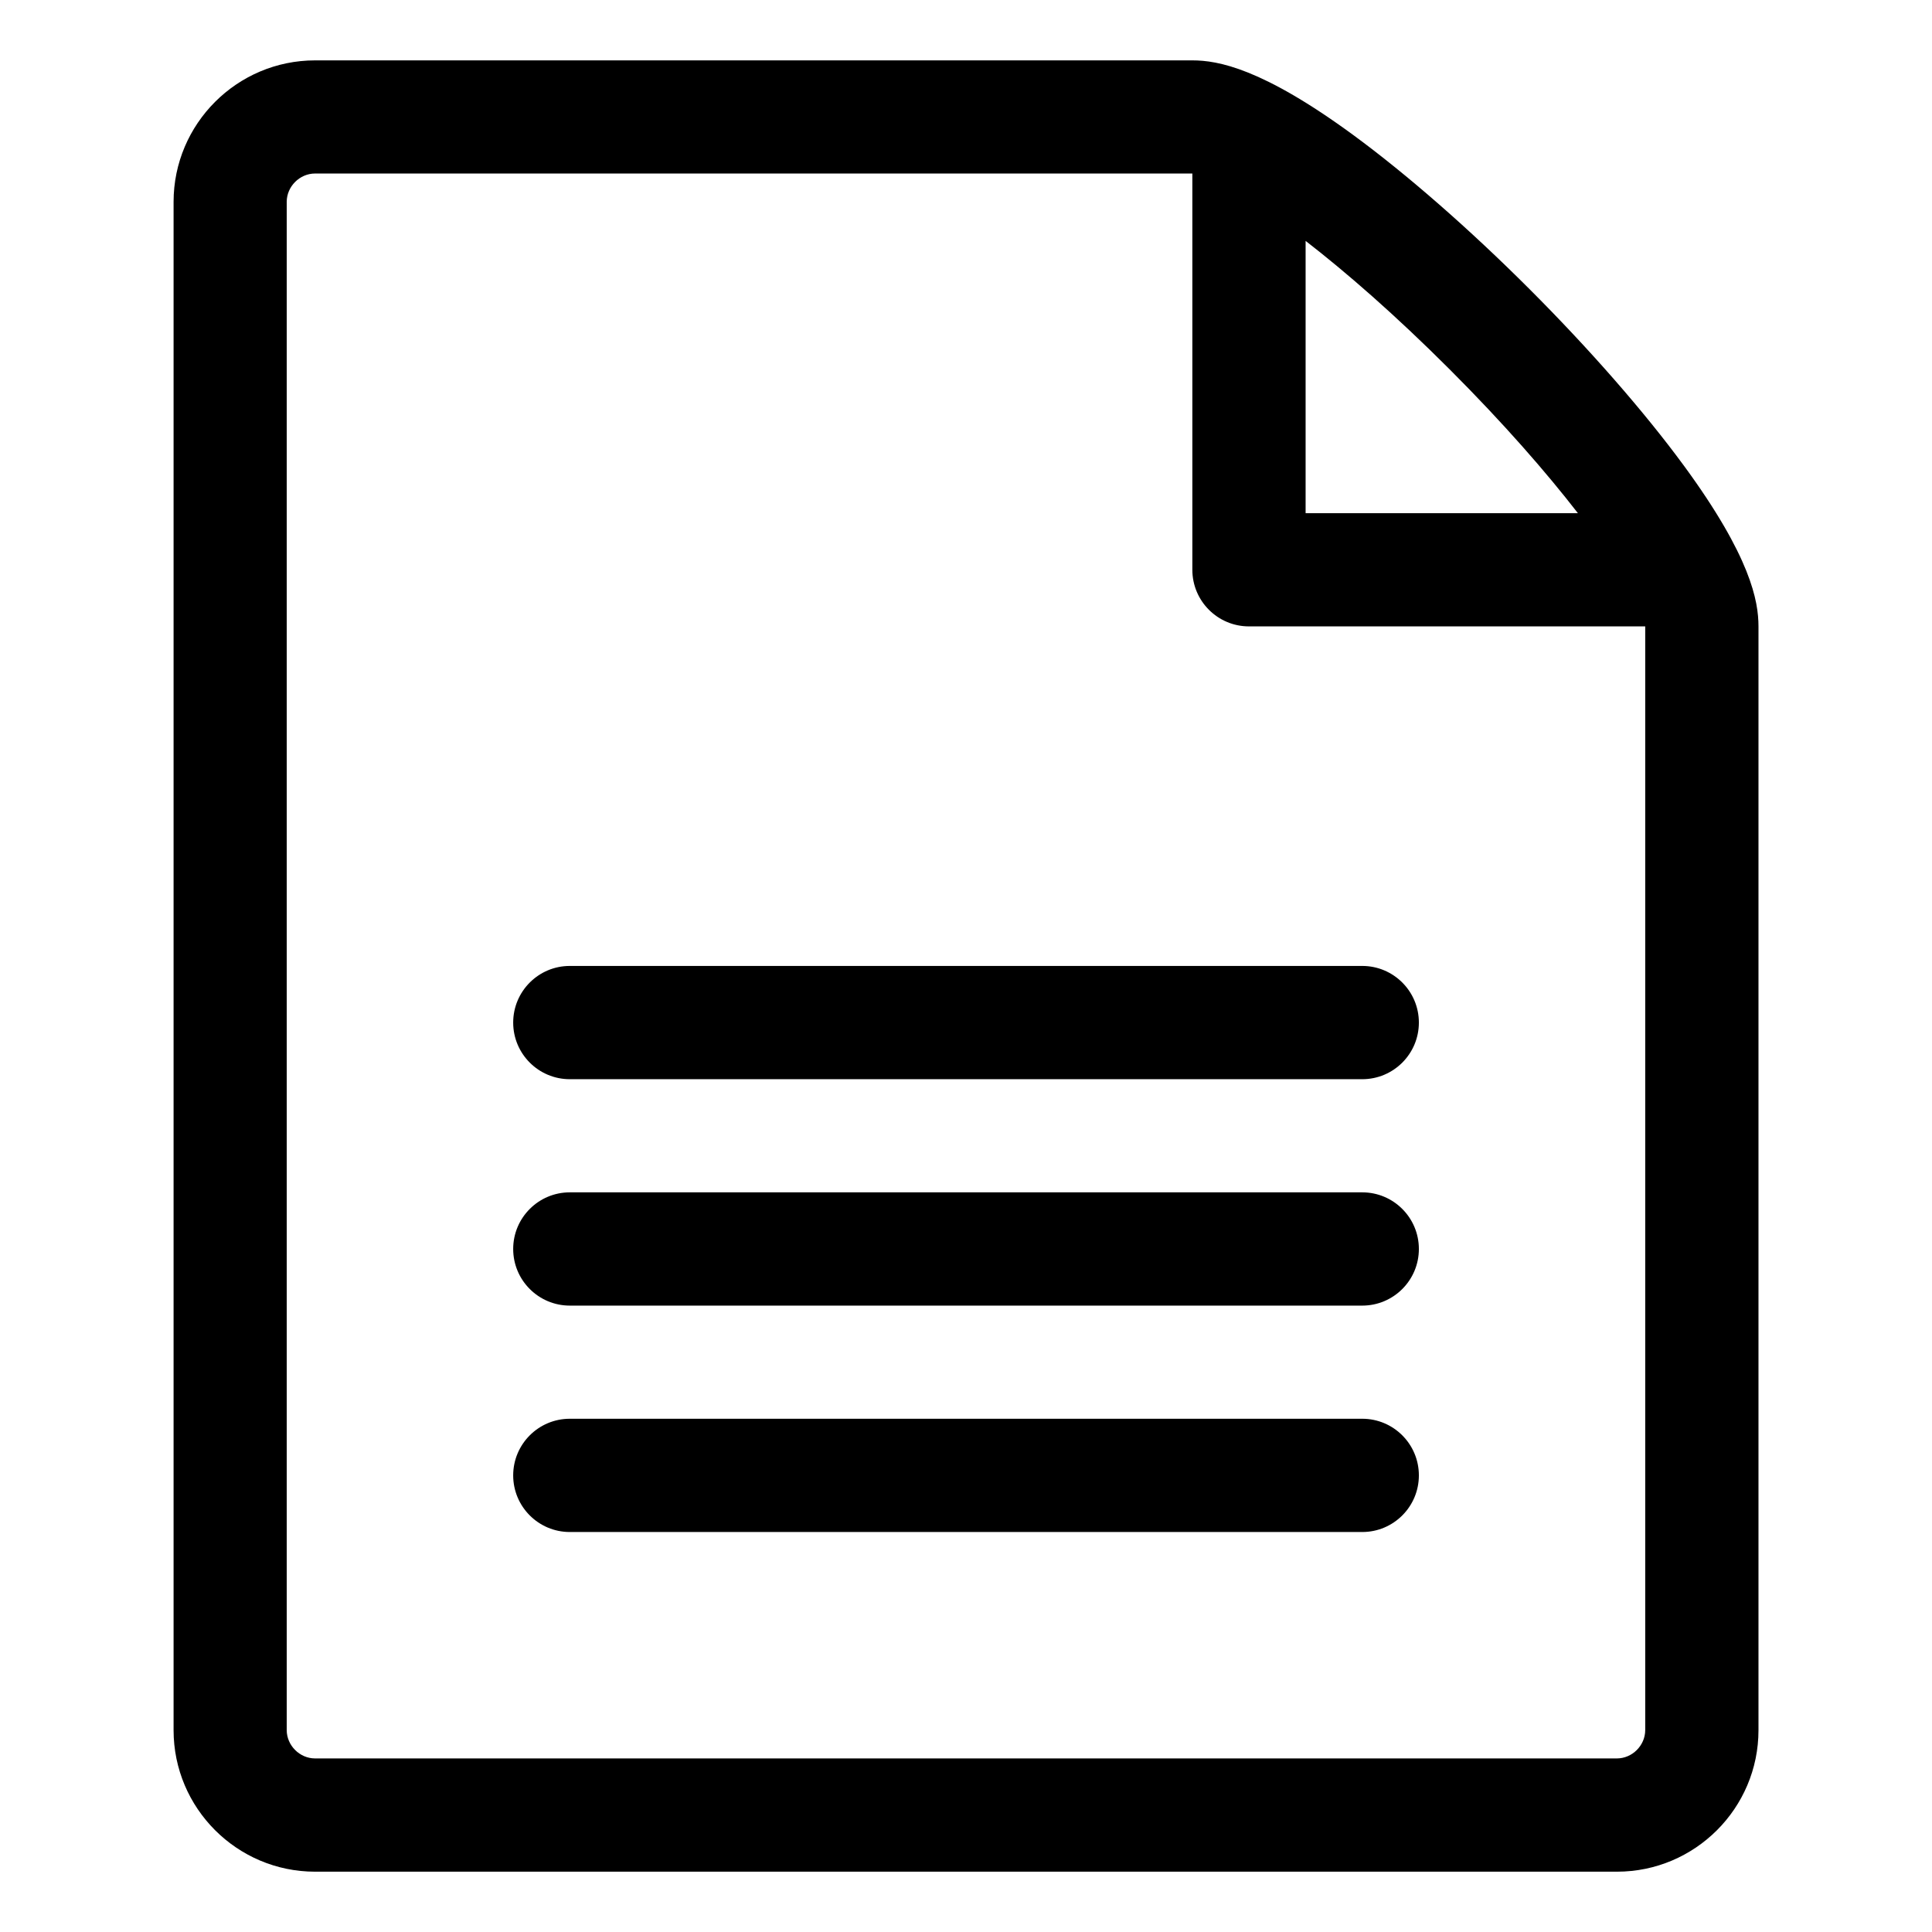 <?xml version="1.0" encoding="utf-8"?>
<!-- Generated by IcoMoon.io -->
<!DOCTYPE svg PUBLIC "-//W3C//DTD SVG 1.1//EN" "http://www.w3.org/Graphics/SVG/1.1/DTD/svg11.dtd">
<svg version="1.1" xmlns="http://www.w3.org/2000/svg" xmlns:xlink="http://www.w3.org/1999/xlink" width="32" height="32" viewBox="0 0 32 32">
<path d="M27.889 7.711c-0.651-0.887-1.558-1.925-2.554-2.921s-2.034-1.903-2.921-2.554c-1.511-1.108-2.244-1.236-2.664-1.236h-14.531c-1.292 0-2.344 1.051-2.344 2.344v25.313c0 1.292 1.051 2.344 2.344 2.344h21.563c1.292 0 2.344-1.051 2.344-2.344v-18.281c0-0.42-0.128-1.153-1.236-2.664zM24.009 6.116c0.899 0.899 1.605 1.711 2.126 2.384h-4.51v-4.51c0.673 0.521 1.485 1.227 2.384 2.126zM27.25 28.656c0 0.254-0.215 0.469-0.469 0.469h-21.563c-0.254 0-0.469-0.215-0.469-0.469v-25.313c0-0.254 0.215-0.469 0.469-0.469 0 0 14.53-0 14.531 0v6.563c0 0.518 0.42 0.938 0.938 0.938h6.563v18.281z"></path>
<path d="M22.563 25.375h-13.125c-0.518 0-0.938-0.42-0.938-0.938s0.42-0.938 0.938-0.938h13.125c0.518 0 0.938 0.42 0.938 0.938s-0.42 0.938-0.938 0.938z"></path>
<path d="M22.563 21.625h-13.125c-0.518 0-0.938-0.42-0.938-0.938s0.42-0.938 0.938-0.938h13.125c0.518 0 0.938 0.42 0.938 0.938s-0.42 0.938-0.938 0.938z"></path>
<path d="M22.563 17.875h-13.125c-0.518 0-0.938-0.42-0.938-0.938s0.42-0.938 0.938-0.938h13.125c0.518 0 0.938 0.42 0.938 0.938s-0.42 0.938-0.938 0.938z"></path>
</svg>
